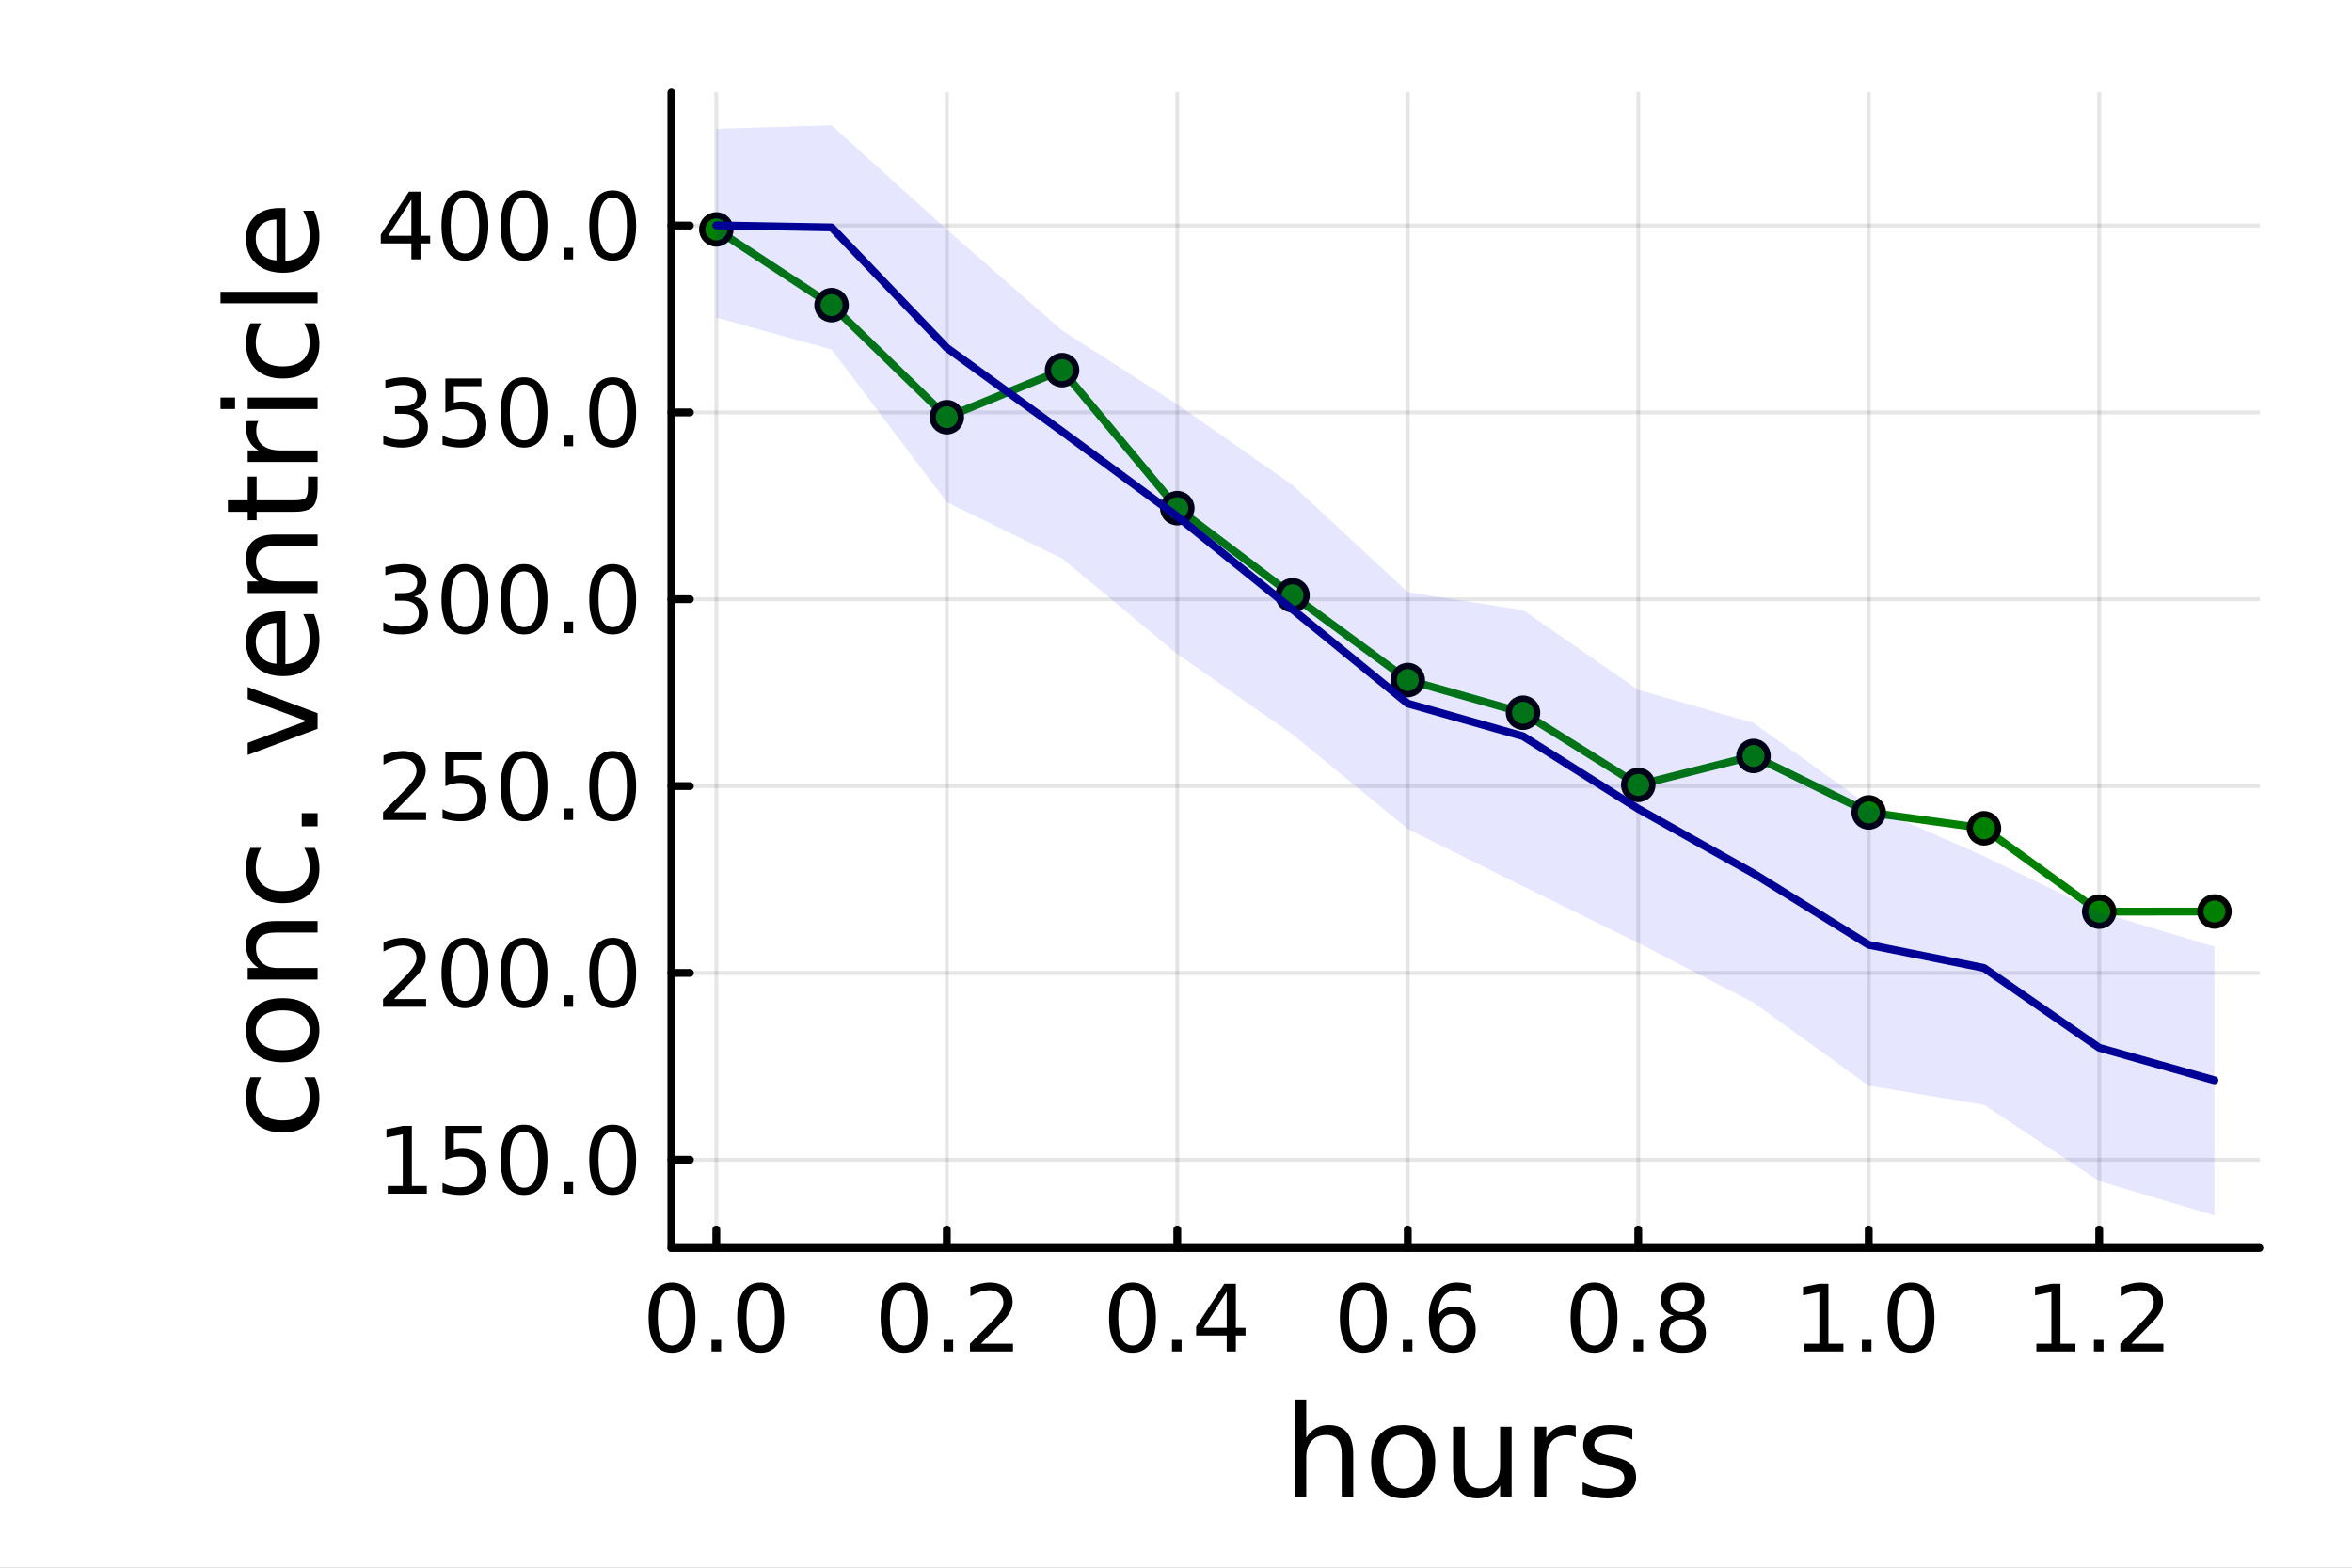 <?xml version="1.0" encoding="utf-8"?>
<svg xmlns="http://www.w3.org/2000/svg" xmlns:xlink="http://www.w3.org/1999/xlink" width="600" height="400" viewBox="0 0 2400 1600">
<rect x="0" y="0" width="2400" height="1600" fill="#808080" stroke="none"/>
<defs>
  <clipPath id="clip550">
    <rect x="0" y="0" width="2400" height="1600"/>
  </clipPath>
</defs>
<path clip-path="url(#clip550)" d="M0 1600 L2400 1600 L2400 0 L0 0  Z" fill="#ffffff" fill-rule="evenodd" fill-opacity="1"/>
<defs>
  <clipPath id="clip551">
    <rect x="480" y="0" width="1681" height="1600"/>
  </clipPath>
</defs>
<path clip-path="url(#clip550)" d="M685.08 1273.7 L2305.51 1273.7 L2305.51 94.488 L685.08 94.488  Z" fill="#ffffff" fill-rule="evenodd" fill-opacity="1"/>
<defs>
  <clipPath id="clip552">
    <rect x="685" y="94" width="1621" height="1180"/>
  </clipPath>
</defs>
<polyline clip-path="url(#clip552)" style="stroke:#000000; stroke-linecap:round; stroke-linejoin:round; stroke-width:4; stroke-opacity:0.1; fill:none" points="730.941,1273.7 730.941,94.488 "/>
<polyline clip-path="url(#clip552)" style="stroke:#000000; stroke-linecap:round; stroke-linejoin:round; stroke-width:4; stroke-opacity:0.1; fill:none" points="966.127,1273.7 966.127,94.488 "/>
<polyline clip-path="url(#clip552)" style="stroke:#000000; stroke-linecap:round; stroke-linejoin:round; stroke-width:4; stroke-opacity:0.1; fill:none" points="1201.31,1273.7 1201.31,94.488 "/>
<polyline clip-path="url(#clip552)" style="stroke:#000000; stroke-linecap:round; stroke-linejoin:round; stroke-width:4; stroke-opacity:0.1; fill:none" points="1436.5,1273.7 1436.5,94.488 "/>
<polyline clip-path="url(#clip552)" style="stroke:#000000; stroke-linecap:round; stroke-linejoin:round; stroke-width:4; stroke-opacity:0.1; fill:none" points="1671.69,1273.7 1671.69,94.488 "/>
<polyline clip-path="url(#clip552)" style="stroke:#000000; stroke-linecap:round; stroke-linejoin:round; stroke-width:4; stroke-opacity:0.1; fill:none" points="1906.87,1273.7 1906.87,94.488 "/>
<polyline clip-path="url(#clip552)" style="stroke:#000000; stroke-linecap:round; stroke-linejoin:round; stroke-width:4; stroke-opacity:0.1; fill:none" points="2142.06,1273.7 2142.06,94.488 "/>
<polyline clip-path="url(#clip550)" style="stroke:#000000; stroke-linecap:round; stroke-linejoin:round; stroke-width:8; stroke-opacity:1; fill:none" points="685.08,1273.7 2305.51,1273.7 "/>
<polyline clip-path="url(#clip550)" style="stroke:#000000; stroke-linecap:round; stroke-linejoin:round; stroke-width:8; stroke-opacity:1; fill:none" points="730.941,1273.7 730.941,1254.8 "/>
<polyline clip-path="url(#clip550)" style="stroke:#000000; stroke-linecap:round; stroke-linejoin:round; stroke-width:8; stroke-opacity:1; fill:none" points="966.127,1273.7 966.127,1254.8 "/>
<polyline clip-path="url(#clip550)" style="stroke:#000000; stroke-linecap:round; stroke-linejoin:round; stroke-width:8; stroke-opacity:1; fill:none" points="1201.31,1273.7 1201.31,1254.8 "/>
<polyline clip-path="url(#clip550)" style="stroke:#000000; stroke-linecap:round; stroke-linejoin:round; stroke-width:8; stroke-opacity:1; fill:none" points="1436.5,1273.7 1436.5,1254.8 "/>
<polyline clip-path="url(#clip550)" style="stroke:#000000; stroke-linecap:round; stroke-linejoin:round; stroke-width:8; stroke-opacity:1; fill:none" points="1671.69,1273.7 1671.69,1254.8 "/>
<polyline clip-path="url(#clip550)" style="stroke:#000000; stroke-linecap:round; stroke-linejoin:round; stroke-width:8; stroke-opacity:1; fill:none" points="1906.87,1273.7 1906.87,1254.8 "/>
<polyline clip-path="url(#clip550)" style="stroke:#000000; stroke-linecap:round; stroke-linejoin:round; stroke-width:8; stroke-opacity:1; fill:none" points="2142.06,1273.7 2142.06,1254.8 "/>
<path clip-path="url(#clip550)" d="M685.71 1316.33 Q678.488 1316.33 674.83 1323.46 Q671.219 1330.55 671.219 1344.81 Q671.219 1359.02 674.83 1366.15 Q678.488 1373.23 685.71 1373.23 Q692.978 1373.23 696.59 1366.15 Q700.247 1359.02 700.247 1344.81 Q700.247 1330.55 696.59 1323.46 Q692.978 1316.33 685.71 1316.33 M685.71 1308.93 Q697.33 1308.93 703.441 1318.14 Q709.599 1327.31 709.599 1344.81 Q709.599 1362.26 703.441 1371.47 Q697.33 1380.64 685.71 1380.64 Q674.09 1380.64 667.932 1371.47 Q661.821 1362.26 661.821 1344.81 Q661.821 1327.31 667.932 1318.14 Q674.09 1308.93 685.71 1308.93 Z" fill="#000000" fill-rule="nonzero" fill-opacity="1" /><path clip-path="url(#clip550)" d="M726.034 1367.54 L735.802 1367.54 L735.802 1379.3 L726.034 1379.3 L726.034 1367.54 Z" fill="#000000" fill-rule="nonzero" fill-opacity="1" /><path clip-path="url(#clip550)" d="M776.172 1316.33 Q768.95 1316.33 765.293 1323.46 Q761.682 1330.55 761.682 1344.81 Q761.682 1359.02 765.293 1366.15 Q768.95 1373.23 776.172 1373.23 Q783.441 1373.23 787.052 1366.15 Q790.709 1359.02 790.709 1344.81 Q790.709 1330.55 787.052 1323.46 Q783.441 1316.33 776.172 1316.33 M776.172 1308.93 Q787.793 1308.93 793.904 1318.14 Q800.061 1327.31 800.061 1344.81 Q800.061 1362.26 793.904 1371.47 Q787.793 1380.64 776.172 1380.64 Q764.552 1380.64 758.395 1371.47 Q752.284 1362.26 752.284 1344.81 Q752.284 1327.31 758.395 1318.14 Q764.552 1308.93 776.172 1308.93 Z" fill="#000000" fill-rule="nonzero" fill-opacity="1" /><path clip-path="url(#clip550)" d="M922.493 1316.33 Q915.271 1316.33 911.614 1323.46 Q908.003 1330.55 908.003 1344.81 Q908.003 1359.02 911.614 1366.15 Q915.271 1373.23 922.493 1373.23 Q929.762 1373.23 933.373 1366.15 Q937.03 1359.02 937.03 1344.81 Q937.03 1330.55 933.373 1323.46 Q929.762 1316.33 922.493 1316.33 M922.493 1308.93 Q934.114 1308.93 940.225 1318.14 Q946.382 1327.31 946.382 1344.81 Q946.382 1362.26 940.225 1371.47 Q934.114 1380.64 922.493 1380.64 Q910.873 1380.64 904.716 1371.47 Q898.605 1362.26 898.605 1344.81 Q898.605 1327.31 904.716 1318.14 Q910.873 1308.93 922.493 1308.93 Z" fill="#000000" fill-rule="nonzero" fill-opacity="1" /><path clip-path="url(#clip550)" d="M962.817 1367.54 L972.586 1367.54 L972.586 1379.3 L962.817 1379.3 L962.817 1367.54 Z" fill="#000000" fill-rule="nonzero" fill-opacity="1" /><path clip-path="url(#clip550)" d="M1001.01 1371.43 L1033.65 1371.43 L1033.65 1379.3 L989.761 1379.3 L989.761 1371.43 Q995.085 1365.92 1004.25 1356.66 Q1013.47 1347.35 1015.83 1344.67 Q1020.32 1339.62 1022.08 1336.15 Q1023.88 1332.63 1023.88 1329.25 Q1023.88 1323.74 1019.99 1320.27 Q1016.15 1316.8 1009.95 1316.8 Q1005.55 1316.8 1000.64 1318.32 Q995.78 1319.85 990.224 1322.95 L990.224 1313.51 Q995.873 1311.24 1000.78 1310.08 Q1005.69 1308.93 1009.76 1308.93 Q1020.5 1308.93 1026.89 1314.3 Q1033.28 1319.67 1033.28 1328.65 Q1033.28 1332.91 1031.66 1336.75 Q1030.09 1340.55 1025.87 1345.73 Q1024.71 1347.07 1018.51 1353.51 Q1012.31 1359.9 1001.01 1371.43 Z" fill="#000000" fill-rule="nonzero" fill-opacity="1" /><path clip-path="url(#clip550)" d="M1155.6 1316.33 Q1148.37 1316.33 1144.72 1323.46 Q1141.11 1330.55 1141.11 1344.81 Q1141.11 1359.02 1144.72 1366.15 Q1148.37 1373.23 1155.6 1373.23 Q1162.86 1373.23 1166.48 1366.15 Q1170.13 1359.02 1170.13 1344.81 Q1170.13 1330.55 1166.48 1323.46 Q1162.86 1316.33 1155.6 1316.33 M1155.6 1308.93 Q1167.22 1308.93 1173.33 1318.14 Q1179.48 1327.31 1179.48 1344.81 Q1179.48 1362.26 1173.33 1371.47 Q1167.22 1380.64 1155.6 1380.64 Q1143.98 1380.64 1137.82 1371.47 Q1131.71 1362.26 1131.71 1344.81 Q1131.71 1327.31 1137.82 1318.14 Q1143.98 1308.93 1155.6 1308.93 Z" fill="#000000" fill-rule="nonzero" fill-opacity="1" /><path clip-path="url(#clip550)" d="M1195.92 1367.54 L1205.69 1367.54 L1205.69 1379.3 L1195.92 1379.3 L1195.92 1367.54 Z" fill="#000000" fill-rule="nonzero" fill-opacity="1" /><path clip-path="url(#clip550)" d="M1251.75 1318.32 L1228.14 1355.22 L1251.75 1355.22 L1251.75 1318.32 M1249.3 1310.18 L1261.06 1310.18 L1261.06 1355.22 L1270.92 1355.22 L1270.92 1363 L1261.06 1363 L1261.06 1379.3 L1251.75 1379.3 L1251.75 1363 L1220.55 1363 L1220.55 1353.97 L1249.3 1310.18 Z" fill="#000000" fill-rule="nonzero" fill-opacity="1" /><path clip-path="url(#clip550)" d="M1391.11 1316.33 Q1383.88 1316.33 1380.23 1323.46 Q1376.62 1330.55 1376.62 1344.81 Q1376.62 1359.02 1380.23 1366.15 Q1383.88 1373.23 1391.11 1373.23 Q1398.37 1373.23 1401.99 1366.15 Q1405.64 1359.02 1405.64 1344.81 Q1405.64 1330.55 1401.99 1323.46 Q1398.37 1316.33 1391.11 1316.33 M1391.11 1308.93 Q1402.73 1308.93 1408.84 1318.14 Q1414.99 1327.31 1414.99 1344.81 Q1414.99 1362.26 1408.84 1371.47 Q1402.73 1380.64 1391.11 1380.64 Q1379.49 1380.64 1373.33 1371.47 Q1367.22 1362.26 1367.22 1344.81 Q1367.22 1327.31 1373.33 1318.14 Q1379.49 1308.93 1391.11 1308.93 Z" fill="#000000" fill-rule="nonzero" fill-opacity="1" /><path clip-path="url(#clip550)" d="M1431.43 1367.54 L1441.2 1367.54 L1441.2 1379.3 L1431.43 1379.3 L1431.43 1367.54 Z" fill="#000000" fill-rule="nonzero" fill-opacity="1" /><path clip-path="url(#clip550)" d="M1482.73 1341.01 Q1476.43 1341.01 1472.73 1345.31 Q1469.07 1349.62 1469.07 1357.12 Q1469.07 1364.57 1472.73 1368.93 Q1476.43 1373.23 1482.73 1373.23 Q1489.02 1373.23 1492.68 1368.93 Q1496.38 1364.57 1496.38 1357.12 Q1496.38 1349.62 1492.68 1345.31 Q1489.02 1341.01 1482.73 1341.01 M1501.29 1311.7 L1501.29 1320.22 Q1497.77 1318.56 1494.16 1317.68 Q1490.6 1316.8 1487.08 1316.8 Q1477.82 1316.8 1472.91 1323.05 Q1468.05 1329.3 1467.36 1341.93 Q1470.09 1337.91 1474.21 1335.78 Q1478.33 1333.6 1483.28 1333.6 Q1493.7 1333.6 1499.72 1339.94 Q1505.78 1346.24 1505.78 1357.12 Q1505.78 1367.77 1499.49 1374.2 Q1493.19 1380.64 1482.73 1380.64 Q1470.74 1380.64 1464.39 1371.47 Q1458.05 1362.26 1458.05 1344.81 Q1458.05 1328.42 1465.83 1318.69 Q1473.61 1308.93 1486.71 1308.93 Q1490.23 1308.93 1493.79 1309.62 Q1497.4 1310.31 1501.29 1311.7 Z" fill="#000000" fill-rule="nonzero" fill-opacity="1" /><path clip-path="url(#clip550)" d="M1626.55 1316.33 Q1619.32 1316.33 1615.67 1323.46 Q1612.06 1330.55 1612.06 1344.81 Q1612.06 1359.02 1615.67 1366.15 Q1619.32 1373.23 1626.55 1373.23 Q1633.82 1373.23 1637.43 1366.15 Q1641.08 1359.02 1641.08 1344.81 Q1641.08 1330.55 1637.43 1323.46 Q1633.82 1316.33 1626.55 1316.33 M1626.55 1308.93 Q1638.17 1308.93 1644.28 1318.14 Q1650.44 1327.31 1650.44 1344.81 Q1650.44 1362.26 1644.28 1371.47 Q1638.17 1380.64 1626.55 1380.64 Q1614.93 1380.64 1608.77 1371.47 Q1602.66 1362.26 1602.66 1344.81 Q1602.66 1327.31 1608.77 1318.14 Q1614.93 1308.93 1626.55 1308.93 Z" fill="#000000" fill-rule="nonzero" fill-opacity="1" /><path clip-path="url(#clip550)" d="M1666.87 1367.54 L1676.64 1367.54 L1676.64 1379.3 L1666.87 1379.3 L1666.87 1367.54 Z" fill="#000000" fill-rule="nonzero" fill-opacity="1" /><path clip-path="url(#clip550)" d="M1717.01 1346.47 Q1710.34 1346.47 1706.5 1350.04 Q1702.7 1353.6 1702.7 1359.85 Q1702.7 1366.1 1706.5 1369.67 Q1710.34 1373.23 1717.01 1373.23 Q1723.68 1373.23 1727.52 1369.67 Q1731.36 1366.06 1731.36 1359.85 Q1731.36 1353.6 1727.52 1350.04 Q1723.72 1346.47 1717.01 1346.47 M1707.66 1342.49 Q1701.64 1341.01 1698.26 1336.89 Q1694.93 1332.77 1694.93 1326.84 Q1694.93 1318.56 1700.81 1313.74 Q1706.73 1308.93 1717.01 1308.93 Q1727.33 1308.93 1733.21 1313.74 Q1739.09 1318.56 1739.09 1326.84 Q1739.09 1332.77 1735.71 1336.89 Q1732.38 1341.01 1726.41 1342.49 Q1733.17 1344.06 1736.92 1348.65 Q1740.71 1353.23 1740.71 1359.85 Q1740.71 1369.9 1734.56 1375.27 Q1728.44 1380.64 1717.01 1380.64 Q1705.57 1380.64 1699.42 1375.27 Q1693.31 1369.9 1693.31 1359.85 Q1693.31 1353.23 1697.1 1348.65 Q1700.9 1344.06 1707.66 1342.49 M1704.23 1327.72 Q1704.23 1333.09 1707.56 1336.1 Q1710.94 1339.11 1717.01 1339.11 Q1723.03 1339.11 1726.41 1336.1 Q1729.83 1333.09 1729.83 1327.72 Q1729.83 1322.35 1726.41 1319.34 Q1723.03 1316.33 1717.01 1316.33 Q1710.94 1316.33 1707.56 1319.34 Q1704.23 1322.35 1704.23 1327.72 Z" fill="#000000" fill-rule="nonzero" fill-opacity="1" /><path clip-path="url(#clip550)" d="M1841.18 1371.43 L1856.46 1371.43 L1856.46 1318.69 L1839.83 1322.03 L1839.83 1313.51 L1856.36 1310.18 L1865.71 1310.18 L1865.71 1371.43 L1880.99 1371.43 L1880.99 1379.3 L1841.18 1379.3 L1841.18 1371.43 Z" fill="#000000" fill-rule="nonzero" fill-opacity="1" /><path clip-path="url(#clip550)" d="M1899.88 1367.54 L1909.65 1367.54 L1909.65 1379.3 L1899.88 1379.3 L1899.88 1367.54 Z" fill="#000000" fill-rule="nonzero" fill-opacity="1" /><path clip-path="url(#clip550)" d="M1950.02 1316.33 Q1942.8 1316.33 1939.14 1323.46 Q1935.53 1330.55 1935.53 1344.81 Q1935.53 1359.02 1939.14 1366.15 Q1942.8 1373.23 1950.02 1373.23 Q1957.29 1373.23 1960.9 1366.15 Q1964.56 1359.02 1964.56 1344.81 Q1964.56 1330.55 1960.9 1323.46 Q1957.29 1316.33 1950.02 1316.33 M1950.02 1308.93 Q1961.64 1308.93 1967.75 1318.14 Q1973.91 1327.31 1973.91 1344.81 Q1973.91 1362.26 1967.75 1371.47 Q1961.64 1380.64 1950.02 1380.64 Q1938.4 1380.64 1932.24 1371.47 Q1926.13 1362.26 1926.13 1344.81 Q1926.13 1327.31 1932.24 1318.14 Q1938.4 1308.93 1950.02 1308.93 Z" fill="#000000" fill-rule="nonzero" fill-opacity="1" /><path clip-path="url(#clip550)" d="M2077.96 1371.43 L2093.24 1371.43 L2093.24 1318.69 L2076.62 1322.03 L2076.62 1313.51 L2093.15 1310.18 L2102.5 1310.18 L2102.5 1371.43 L2117.78 1371.43 L2117.78 1379.3 L2077.96 1379.3 L2077.96 1371.43 Z" fill="#000000" fill-rule="nonzero" fill-opacity="1" /><path clip-path="url(#clip550)" d="M2136.66 1367.54 L2146.43 1367.54 L2146.43 1379.3 L2136.66 1379.3 L2136.66 1367.54 Z" fill="#000000" fill-rule="nonzero" fill-opacity="1" /><path clip-path="url(#clip550)" d="M2174.86 1371.43 L2207.5 1371.43 L2207.5 1379.3 L2163.61 1379.3 L2163.61 1371.43 Q2168.93 1365.92 2178.1 1356.66 Q2187.31 1347.35 2189.67 1344.67 Q2194.16 1339.62 2195.92 1336.15 Q2197.73 1332.63 2197.73 1329.25 Q2197.73 1323.74 2193.84 1320.27 Q2190 1316.8 2183.79 1316.8 Q2179.4 1316.8 2174.49 1318.32 Q2169.63 1319.85 2164.07 1322.95 L2164.07 1313.51 Q2169.72 1311.24 2174.63 1310.08 Q2179.53 1308.93 2183.61 1308.93 Q2194.35 1308.93 2200.74 1314.3 Q2207.13 1319.67 2207.13 1328.65 Q2207.13 1332.91 2205.51 1336.75 Q2203.93 1340.55 2199.72 1345.73 Q2198.56 1347.07 2192.36 1353.51 Q2186.15 1359.9 2174.86 1371.43 Z" fill="#000000" fill-rule="nonzero" fill-opacity="1" /><path clip-path="url(#clip550)" d="M1380.84 1484.39 L1380.84 1527.42 L1369.13 1527.42 L1369.13 1484.77 Q1369.13 1474.65 1365.18 1469.62 Q1361.23 1464.59 1353.34 1464.59 Q1343.86 1464.59 1338.38 1470.64 Q1332.91 1476.69 1332.91 1487.13 L1332.91 1527.42 L1321.13 1527.42 L1321.13 1428.37 L1332.91 1428.37 L1332.91 1467.2 Q1337.11 1460.77 1342.77 1457.59 Q1348.5 1454.41 1355.95 1454.41 Q1368.24 1454.41 1374.54 1462.05 Q1380.84 1469.62 1380.84 1484.39 Z" fill="#000000" fill-rule="nonzero" fill-opacity="1" /><path clip-path="url(#clip550)" d="M1431.83 1464.34 Q1422.41 1464.34 1416.93 1471.72 Q1411.46 1479.04 1411.46 1491.84 Q1411.46 1504.63 1416.87 1512.02 Q1422.34 1519.34 1431.83 1519.34 Q1441.19 1519.34 1446.66 1511.96 Q1452.14 1504.57 1452.14 1491.84 Q1452.14 1479.17 1446.66 1471.79 Q1441.19 1464.34 1431.83 1464.34 M1431.83 1454.41 Q1447.11 1454.41 1455.83 1464.34 Q1464.55 1474.27 1464.55 1491.84 Q1464.55 1509.35 1455.83 1519.34 Q1447.11 1529.27 1431.83 1529.27 Q1416.49 1529.27 1407.77 1519.34 Q1399.11 1509.35 1399.11 1491.84 Q1399.11 1474.27 1407.77 1464.34 Q1416.49 1454.41 1431.83 1454.41 Z" fill="#000000" fill-rule="nonzero" fill-opacity="1" /><path clip-path="url(#clip550)" d="M1482.76 1499.29 L1482.76 1456.13 L1494.47 1456.13 L1494.47 1498.84 Q1494.47 1508.96 1498.42 1514.06 Q1502.36 1519.08 1510.26 1519.08 Q1519.74 1519.08 1525.21 1513.04 Q1530.75 1506.99 1530.75 1496.55 L1530.75 1456.13 L1542.47 1456.13 L1542.47 1527.42 L1530.75 1527.42 L1530.75 1516.47 Q1526.49 1522.97 1520.82 1526.15 Q1515.22 1529.27 1507.77 1529.27 Q1495.49 1529.27 1489.12 1521.63 Q1482.76 1513.99 1482.76 1499.29 M1512.23 1454.41 L1512.23 1454.41 Z" fill="#000000" fill-rule="nonzero" fill-opacity="1" /><path clip-path="url(#clip550)" d="M1607.91 1467.08 Q1605.93 1465.93 1603.58 1465.42 Q1601.28 1464.85 1598.48 1464.85 Q1588.55 1464.85 1583.21 1471.34 Q1577.92 1477.77 1577.92 1489.87 L1577.92 1527.42 L1566.15 1527.42 L1566.15 1456.13 L1577.92 1456.13 L1577.92 1467.2 Q1581.61 1460.71 1587.53 1457.59 Q1593.46 1454.41 1601.92 1454.41 Q1603.13 1454.41 1604.6 1454.6 Q1606.06 1454.73 1607.84 1455.05 L1607.91 1467.08 Z" fill="#000000" fill-rule="nonzero" fill-opacity="1" /><path clip-path="url(#clip550)" d="M1665.64 1458.23 L1665.64 1469.3 Q1660.68 1466.76 1655.33 1465.49 Q1649.98 1464.21 1644.25 1464.21 Q1635.53 1464.21 1631.14 1466.89 Q1626.81 1469.56 1626.81 1474.91 Q1626.81 1478.98 1629.93 1481.34 Q1633.05 1483.63 1642.47 1485.73 L1646.48 1486.62 Q1658.96 1489.29 1664.18 1494.19 Q1669.46 1499.03 1669.46 1507.75 Q1669.46 1517.68 1661.57 1523.48 Q1653.74 1529.27 1639.99 1529.27 Q1634.26 1529.27 1628.02 1528.12 Q1621.85 1527.04 1614.97 1524.81 L1614.97 1512.72 Q1621.46 1516.09 1627.77 1517.81 Q1634.07 1519.47 1640.24 1519.47 Q1648.52 1519.47 1652.97 1516.67 Q1657.43 1513.8 1657.43 1508.64 Q1657.43 1503.87 1654.18 1501.32 Q1651 1498.78 1640.12 1496.42 L1636.04 1495.47 Q1625.16 1493.18 1620.32 1488.47 Q1615.48 1483.69 1615.48 1475.42 Q1615.48 1465.36 1622.61 1459.88 Q1629.74 1454.41 1642.85 1454.41 Q1649.35 1454.41 1655.08 1455.36 Q1660.8 1456.32 1665.64 1458.23 Z" fill="#000000" fill-rule="nonzero" fill-opacity="1" /><polyline clip-path="url(#clip552)" style="stroke:#000000; stroke-linecap:round; stroke-linejoin:round; stroke-width:4; stroke-opacity:0.1; fill:none" points="685.08,1183.68 2305.51,1183.68 "/>
<polyline clip-path="url(#clip552)" style="stroke:#000000; stroke-linecap:round; stroke-linejoin:round; stroke-width:4; stroke-opacity:0.1; fill:none" points="685.08,992.975 2305.51,992.975 "/>
<polyline clip-path="url(#clip552)" style="stroke:#000000; stroke-linecap:round; stroke-linejoin:round; stroke-width:4; stroke-opacity:0.1; fill:none" points="685.08,802.274 2305.51,802.274 "/>
<polyline clip-path="url(#clip552)" style="stroke:#000000; stroke-linecap:round; stroke-linejoin:round; stroke-width:4; stroke-opacity:0.1; fill:none" points="685.08,611.574 2305.51,611.574 "/>
<polyline clip-path="url(#clip552)" style="stroke:#000000; stroke-linecap:round; stroke-linejoin:round; stroke-width:4; stroke-opacity:0.1; fill:none" points="685.08,420.873 2305.51,420.873 "/>
<polyline clip-path="url(#clip552)" style="stroke:#000000; stroke-linecap:round; stroke-linejoin:round; stroke-width:4; stroke-opacity:0.1; fill:none" points="685.08,230.173 2305.51,230.173 "/>
<polyline clip-path="url(#clip550)" style="stroke:#000000; stroke-linecap:round; stroke-linejoin:round; stroke-width:8; stroke-opacity:1; fill:none" points="685.08,1273.7 685.08,94.488 "/>
<polyline clip-path="url(#clip550)" style="stroke:#000000; stroke-linecap:round; stroke-linejoin:round; stroke-width:8; stroke-opacity:1; fill:none" points="685.08,1183.68 703.978,1183.68 "/>
<polyline clip-path="url(#clip550)" style="stroke:#000000; stroke-linecap:round; stroke-linejoin:round; stroke-width:8; stroke-opacity:1; fill:none" points="685.08,992.975 703.978,992.975 "/>
<polyline clip-path="url(#clip550)" style="stroke:#000000; stroke-linecap:round; stroke-linejoin:round; stroke-width:8; stroke-opacity:1; fill:none" points="685.08,802.274 703.978,802.274 "/>
<polyline clip-path="url(#clip550)" style="stroke:#000000; stroke-linecap:round; stroke-linejoin:round; stroke-width:8; stroke-opacity:1; fill:none" points="685.08,611.574 703.978,611.574 "/>
<polyline clip-path="url(#clip550)" style="stroke:#000000; stroke-linecap:round; stroke-linejoin:round; stroke-width:8; stroke-opacity:1; fill:none" points="685.08,420.873 703.978,420.873 "/>
<polyline clip-path="url(#clip550)" style="stroke:#000000; stroke-linecap:round; stroke-linejoin:round; stroke-width:8; stroke-opacity:1; fill:none" points="685.08,230.173 703.978,230.173 "/>
<path clip-path="url(#clip550)" d="M395.702 1210.37 L410.979 1210.37 L410.979 1157.63 L394.359 1160.97 L394.359 1152.45 L410.887 1149.12 L420.239 1149.12 L420.239 1210.37 L435.516 1210.37 L435.516 1218.24 L395.702 1218.24 L395.702 1210.37 Z" fill="#000000" fill-rule="nonzero" fill-opacity="1" /><path clip-path="url(#clip550)" d="M454.498 1149.12 L491.21 1149.12 L491.21 1156.99 L463.062 1156.99 L463.062 1173.93 Q465.099 1173.24 467.137 1172.91 Q469.174 1172.54 471.211 1172.54 Q482.785 1172.54 489.544 1178.88 Q496.303 1185.23 496.303 1196.06 Q496.303 1207.22 489.359 1213.42 Q482.414 1219.58 469.775 1219.58 Q465.424 1219.58 460.887 1218.84 Q456.396 1218.1 451.581 1216.62 L451.581 1207.22 Q455.748 1209.49 460.192 1210.6 Q464.637 1211.71 469.59 1211.71 Q477.599 1211.71 482.275 1207.49 Q486.951 1203.28 486.951 1196.06 Q486.951 1188.84 482.275 1184.62 Q477.599 1180.41 469.59 1180.41 Q465.84 1180.41 462.09 1181.24 Q458.387 1182.08 454.498 1183.84 L454.498 1149.12 Z" fill="#000000" fill-rule="nonzero" fill-opacity="1" /><path clip-path="url(#clip550)" d="M534.729 1155.27 Q527.507 1155.27 523.849 1162.4 Q520.238 1169.49 520.238 1183.74 Q520.238 1197.96 523.849 1205.09 Q527.507 1212.17 534.729 1212.17 Q541.997 1212.17 545.608 1205.09 Q549.266 1197.96 549.266 1183.74 Q549.266 1169.49 545.608 1162.4 Q541.997 1155.27 534.729 1155.27 M534.729 1147.87 Q546.349 1147.87 552.46 1157.08 Q558.618 1166.25 558.618 1183.74 Q558.618 1201.2 552.46 1210.41 Q546.349 1219.58 534.729 1219.58 Q523.108 1219.58 516.951 1210.41 Q510.84 1201.2 510.84 1183.74 Q510.84 1166.25 516.951 1157.08 Q523.108 1147.87 534.729 1147.87 Z" fill="#000000" fill-rule="nonzero" fill-opacity="1" /><path clip-path="url(#clip550)" d="M575.053 1206.48 L584.821 1206.48 L584.821 1218.24 L575.053 1218.24 L575.053 1206.48 Z" fill="#000000" fill-rule="nonzero" fill-opacity="1" /><path clip-path="url(#clip550)" d="M625.191 1155.27 Q617.969 1155.27 614.312 1162.4 Q610.701 1169.49 610.701 1183.74 Q610.701 1197.96 614.312 1205.09 Q617.969 1212.17 625.191 1212.17 Q632.46 1212.17 636.071 1205.09 Q639.728 1197.96 639.728 1183.74 Q639.728 1169.49 636.071 1162.4 Q632.46 1155.27 625.191 1155.27 M625.191 1147.87 Q636.812 1147.87 642.923 1157.08 Q649.08 1166.25 649.08 1183.74 Q649.08 1201.2 642.923 1210.41 Q636.812 1219.58 625.191 1219.58 Q613.571 1219.58 607.414 1210.41 Q601.302 1201.2 601.302 1183.74 Q601.302 1166.25 607.414 1157.08 Q613.571 1147.87 625.191 1147.87 Z" fill="#000000" fill-rule="nonzero" fill-opacity="1" /><path clip-path="url(#clip550)" d="M402.137 1019.66 L434.776 1019.66 L434.776 1027.53 L390.887 1027.53 L390.887 1019.66 Q396.211 1014.16 405.378 1004.9 Q414.59 995.591 416.952 992.905 Q421.442 987.859 423.202 984.387 Q425.007 980.869 425.007 977.489 Q425.007 971.98 421.118 968.507 Q417.276 965.035 411.072 965.035 Q406.674 965.035 401.766 966.563 Q396.905 968.091 391.35 971.193 L391.35 961.748 Q396.998 959.48 401.905 958.322 Q406.813 957.165 410.887 957.165 Q421.627 957.165 428.016 962.535 Q434.405 967.906 434.405 976.887 Q434.405 981.146 432.785 984.989 Q431.211 988.785 426.998 993.97 Q425.84 995.313 419.637 1001.75 Q413.433 1008.14 402.137 1019.66 Z" fill="#000000" fill-rule="nonzero" fill-opacity="1" /><path clip-path="url(#clip550)" d="M474.405 964.572 Q467.183 964.572 463.525 971.702 Q459.914 978.785 459.914 993.044 Q459.914 1007.26 463.525 1014.39 Q467.183 1021.47 474.405 1021.47 Q481.673 1021.47 485.285 1014.39 Q488.942 1007.26 488.942 993.044 Q488.942 978.785 485.285 971.702 Q481.673 964.572 474.405 964.572 M474.405 957.165 Q486.025 957.165 492.136 966.378 Q498.294 975.544 498.294 993.044 Q498.294 1010.5 492.136 1019.71 Q486.025 1028.88 474.405 1028.88 Q462.785 1028.88 456.627 1019.71 Q450.516 1010.5 450.516 993.044 Q450.516 975.544 456.627 966.378 Q462.785 957.165 474.405 957.165 Z" fill="#000000" fill-rule="nonzero" fill-opacity="1" /><path clip-path="url(#clip550)" d="M534.729 964.572 Q527.507 964.572 523.849 971.702 Q520.238 978.785 520.238 993.044 Q520.238 1007.26 523.849 1014.39 Q527.507 1021.47 534.729 1021.47 Q541.997 1021.47 545.608 1014.39 Q549.266 1007.26 549.266 993.044 Q549.266 978.785 545.608 971.702 Q541.997 964.572 534.729 964.572 M534.729 957.165 Q546.349 957.165 552.46 966.378 Q558.618 975.544 558.618 993.044 Q558.618 1010.5 552.46 1019.71 Q546.349 1028.88 534.729 1028.88 Q523.108 1028.88 516.951 1019.71 Q510.84 1010.5 510.84 993.044 Q510.84 975.544 516.951 966.378 Q523.108 957.165 534.729 957.165 Z" fill="#000000" fill-rule="nonzero" fill-opacity="1" /><path clip-path="url(#clip550)" d="M575.053 1015.78 L584.821 1015.78 L584.821 1027.53 L575.053 1027.53 L575.053 1015.78 Z" fill="#000000" fill-rule="nonzero" fill-opacity="1" /><path clip-path="url(#clip550)" d="M625.191 964.572 Q617.969 964.572 614.312 971.702 Q610.701 978.785 610.701 993.044 Q610.701 1007.26 614.312 1014.39 Q617.969 1021.47 625.191 1021.47 Q632.46 1021.47 636.071 1014.39 Q639.728 1007.26 639.728 993.044 Q639.728 978.785 636.071 971.702 Q632.46 964.572 625.191 964.572 M625.191 957.165 Q636.812 957.165 642.923 966.378 Q649.08 975.544 649.08 993.044 Q649.08 1010.5 642.923 1019.71 Q636.812 1028.88 625.191 1028.88 Q613.571 1028.88 607.414 1019.71 Q601.302 1010.5 601.302 993.044 Q601.302 975.544 607.414 966.378 Q613.571 957.165 625.191 957.165 Z" fill="#000000" fill-rule="nonzero" fill-opacity="1" /><path clip-path="url(#clip550)" d="M402.137 828.964 L434.776 828.964 L434.776 836.834 L390.887 836.834 L390.887 828.964 Q396.211 823.455 405.378 814.196 Q414.59 804.89 416.952 802.205 Q421.442 797.159 423.202 793.686 Q425.007 790.168 425.007 786.788 Q425.007 781.279 421.118 777.807 Q417.276 774.335 411.072 774.335 Q406.674 774.335 401.766 775.862 Q396.905 777.39 391.35 780.492 L391.35 771.048 Q396.998 768.779 401.905 767.622 Q406.813 766.464 410.887 766.464 Q421.627 766.464 428.016 771.835 Q434.405 777.205 434.405 786.186 Q434.405 790.446 432.785 794.288 Q431.211 798.085 426.998 803.27 Q425.84 804.612 419.637 811.047 Q413.433 817.436 402.137 828.964 Z" fill="#000000" fill-rule="nonzero" fill-opacity="1" /><path clip-path="url(#clip550)" d="M454.498 767.714 L491.21 767.714 L491.21 775.585 L463.062 775.585 L463.062 792.529 Q465.099 791.835 467.137 791.511 Q469.174 791.14 471.211 791.14 Q482.785 791.14 489.544 797.483 Q496.303 803.825 496.303 814.659 Q496.303 825.816 489.359 832.02 Q482.414 838.177 469.775 838.177 Q465.424 838.177 460.887 837.436 Q456.396 836.695 451.581 835.214 L451.581 825.816 Q455.748 828.084 460.192 829.195 Q464.637 830.307 469.59 830.307 Q477.599 830.307 482.275 826.094 Q486.951 821.881 486.951 814.659 Q486.951 807.436 482.275 803.223 Q477.599 799.01 469.59 799.01 Q465.84 799.01 462.09 799.844 Q458.387 800.677 454.498 802.436 L454.498 767.714 Z" fill="#000000" fill-rule="nonzero" fill-opacity="1" /><path clip-path="url(#clip550)" d="M534.729 773.872 Q527.507 773.872 523.849 781.001 Q520.238 788.085 520.238 802.344 Q520.238 816.557 523.849 823.686 Q527.507 830.77 534.729 830.77 Q541.997 830.77 545.608 823.686 Q549.266 816.557 549.266 802.344 Q549.266 788.085 545.608 781.001 Q541.997 773.872 534.729 773.872 M534.729 766.464 Q546.349 766.464 552.46 775.677 Q558.618 784.844 558.618 802.344 Q558.618 819.797 552.46 829.01 Q546.349 838.177 534.729 838.177 Q523.108 838.177 516.951 829.01 Q510.84 819.797 510.84 802.344 Q510.84 784.844 516.951 775.677 Q523.108 766.464 534.729 766.464 Z" fill="#000000" fill-rule="nonzero" fill-opacity="1" /><path clip-path="url(#clip550)" d="M575.053 825.075 L584.821 825.075 L584.821 836.834 L575.053 836.834 L575.053 825.075 Z" fill="#000000" fill-rule="nonzero" fill-opacity="1" /><path clip-path="url(#clip550)" d="M625.191 773.872 Q617.969 773.872 614.312 781.001 Q610.701 788.085 610.701 802.344 Q610.701 816.557 614.312 823.686 Q617.969 830.77 625.191 830.77 Q632.46 830.77 636.071 823.686 Q639.728 816.557 639.728 802.344 Q639.728 788.085 636.071 781.001 Q632.46 773.872 625.191 773.872 M625.191 766.464 Q636.812 766.464 642.923 775.677 Q649.08 784.844 649.08 802.344 Q649.08 819.797 642.923 829.01 Q636.812 838.177 625.191 838.177 Q613.571 838.177 607.414 829.01 Q601.302 819.797 601.302 802.344 Q601.302 784.844 607.414 775.677 Q613.571 766.464 625.191 766.464 Z" fill="#000000" fill-rule="nonzero" fill-opacity="1" /><path clip-path="url(#clip550)" d="M422.415 608.865 Q429.127 610.301 432.877 614.838 Q436.674 619.375 436.674 626.041 Q436.674 636.273 429.637 641.875 Q422.6 647.476 409.637 647.476 Q405.285 647.476 400.655 646.597 Q396.072 645.763 391.165 644.05 L391.165 635.023 Q395.054 637.291 399.683 638.449 Q404.313 639.606 409.359 639.606 Q418.155 639.606 422.739 636.134 Q427.368 632.662 427.368 626.041 Q427.368 619.93 423.063 616.504 Q418.803 613.032 411.165 613.032 L403.109 613.032 L403.109 605.347 L411.535 605.347 Q418.433 605.347 422.09 602.615 Q425.748 599.838 425.748 594.653 Q425.748 589.329 421.952 586.504 Q418.202 583.634 411.165 583.634 Q407.322 583.634 402.924 584.467 Q398.526 585.301 393.248 587.06 L393.248 578.727 Q398.572 577.245 403.202 576.505 Q407.878 575.764 411.998 575.764 Q422.646 575.764 428.85 580.625 Q435.053 585.44 435.053 593.68 Q435.053 599.421 431.766 603.403 Q428.479 607.338 422.415 608.865 Z" fill="#000000" fill-rule="nonzero" fill-opacity="1" /><path clip-path="url(#clip550)" d="M474.405 583.171 Q467.183 583.171 463.525 590.301 Q459.914 597.384 459.914 611.643 Q459.914 625.856 463.525 632.986 Q467.183 640.069 474.405 640.069 Q481.673 640.069 485.285 632.986 Q488.942 625.856 488.942 611.643 Q488.942 597.384 485.285 590.301 Q481.673 583.171 474.405 583.171 M474.405 575.764 Q486.025 575.764 492.136 584.977 Q498.294 594.143 498.294 611.643 Q498.294 629.097 492.136 638.31 Q486.025 647.476 474.405 647.476 Q462.785 647.476 456.627 638.31 Q450.516 629.097 450.516 611.643 Q450.516 594.143 456.627 584.977 Q462.785 575.764 474.405 575.764 Z" fill="#000000" fill-rule="nonzero" fill-opacity="1" /><path clip-path="url(#clip550)" d="M534.729 583.171 Q527.507 583.171 523.849 590.301 Q520.238 597.384 520.238 611.643 Q520.238 625.856 523.849 632.986 Q527.507 640.069 534.729 640.069 Q541.997 640.069 545.608 632.986 Q549.266 625.856 549.266 611.643 Q549.266 597.384 545.608 590.301 Q541.997 583.171 534.729 583.171 M534.729 575.764 Q546.349 575.764 552.46 584.977 Q558.618 594.143 558.618 611.643 Q558.618 629.097 552.46 638.31 Q546.349 647.476 534.729 647.476 Q523.108 647.476 516.951 638.31 Q510.84 629.097 510.84 611.643 Q510.84 594.143 516.951 584.977 Q523.108 575.764 534.729 575.764 Z" fill="#000000" fill-rule="nonzero" fill-opacity="1" /><path clip-path="url(#clip550)" d="M575.053 634.375 L584.821 634.375 L584.821 646.134 L575.053 646.134 L575.053 634.375 Z" fill="#000000" fill-rule="nonzero" fill-opacity="1" /><path clip-path="url(#clip550)" d="M625.191 583.171 Q617.969 583.171 614.312 590.301 Q610.701 597.384 610.701 611.643 Q610.701 625.856 614.312 632.986 Q617.969 640.069 625.191 640.069 Q632.46 640.069 636.071 632.986 Q639.728 625.856 639.728 611.643 Q639.728 597.384 636.071 590.301 Q632.46 583.171 625.191 583.171 M625.191 575.764 Q636.812 575.764 642.923 584.977 Q649.08 594.143 649.08 611.643 Q649.08 629.097 642.923 638.31 Q636.812 647.476 625.191 647.476 Q613.571 647.476 607.414 638.31 Q601.302 629.097 601.302 611.643 Q601.302 594.143 607.414 584.977 Q613.571 575.764 625.191 575.764 Z" fill="#000000" fill-rule="nonzero" fill-opacity="1" /><path clip-path="url(#clip550)" d="M422.415 418.165 Q429.127 419.6 432.877 424.137 Q436.674 428.674 436.674 435.341 Q436.674 445.572 429.637 451.174 Q422.6 456.776 409.637 456.776 Q405.285 456.776 400.655 455.896 Q396.072 455.063 391.165 453.35 L391.165 444.322 Q395.054 446.591 399.683 447.748 Q404.313 448.905 409.359 448.905 Q418.155 448.905 422.739 445.433 Q427.368 441.961 427.368 435.341 Q427.368 429.23 423.063 425.804 Q418.803 422.332 411.165 422.332 L403.109 422.332 L403.109 414.646 L411.535 414.646 Q418.433 414.646 422.09 411.915 Q425.748 409.137 425.748 403.952 Q425.748 398.628 421.952 395.804 Q418.202 392.934 411.165 392.934 Q407.322 392.934 402.924 393.767 Q398.526 394.6 393.248 396.359 L393.248 388.026 Q398.572 386.545 403.202 385.804 Q407.878 385.063 411.998 385.063 Q422.646 385.063 428.85 389.924 Q435.053 394.739 435.053 402.98 Q435.053 408.72 431.766 412.702 Q428.479 416.637 422.415 418.165 Z" fill="#000000" fill-rule="nonzero" fill-opacity="1" /><path clip-path="url(#clip550)" d="M454.498 386.313 L491.21 386.313 L491.21 394.184 L463.062 394.184 L463.062 411.128 Q465.099 410.433 467.137 410.109 Q469.174 409.739 471.211 409.739 Q482.785 409.739 489.544 416.082 Q496.303 422.424 496.303 433.257 Q496.303 444.415 489.359 450.618 Q482.414 456.776 469.775 456.776 Q465.424 456.776 460.887 456.035 Q456.396 455.294 451.581 453.813 L451.581 444.415 Q455.748 446.683 460.192 447.794 Q464.637 448.905 469.59 448.905 Q477.599 448.905 482.275 444.693 Q486.951 440.48 486.951 433.257 Q486.951 426.035 482.275 421.822 Q477.599 417.609 469.59 417.609 Q465.84 417.609 462.09 418.443 Q458.387 419.276 454.498 421.035 L454.498 386.313 Z" fill="#000000" fill-rule="nonzero" fill-opacity="1" /><path clip-path="url(#clip550)" d="M534.729 392.471 Q527.507 392.471 523.849 399.6 Q520.238 406.683 520.238 420.943 Q520.238 435.156 523.849 442.285 Q527.507 449.368 534.729 449.368 Q541.997 449.368 545.608 442.285 Q549.266 435.156 549.266 420.943 Q549.266 406.683 545.608 399.6 Q541.997 392.471 534.729 392.471 M534.729 385.063 Q546.349 385.063 552.46 394.276 Q558.618 403.443 558.618 420.943 Q558.618 438.396 552.46 447.609 Q546.349 456.776 534.729 456.776 Q523.108 456.776 516.951 447.609 Q510.84 438.396 510.84 420.943 Q510.84 403.443 516.951 394.276 Q523.108 385.063 534.729 385.063 Z" fill="#000000" fill-rule="nonzero" fill-opacity="1" /><path clip-path="url(#clip550)" d="M575.053 443.674 L584.821 443.674 L584.821 455.433 L575.053 455.433 L575.053 443.674 Z" fill="#000000" fill-rule="nonzero" fill-opacity="1" /><path clip-path="url(#clip550)" d="M625.191 392.471 Q617.969 392.471 614.312 399.6 Q610.701 406.683 610.701 420.943 Q610.701 435.156 614.312 442.285 Q617.969 449.368 625.191 449.368 Q632.46 449.368 636.071 442.285 Q639.728 435.156 639.728 420.943 Q639.728 406.683 636.071 399.6 Q632.46 392.471 625.191 392.471 M625.191 385.063 Q636.812 385.063 642.923 394.276 Q649.08 403.443 649.08 420.943 Q649.08 438.396 642.923 447.609 Q636.812 456.776 625.191 456.776 Q613.571 456.776 607.414 447.609 Q601.302 438.396 601.302 420.943 Q601.302 403.443 607.414 394.276 Q613.571 385.063 625.191 385.063 Z" fill="#000000" fill-rule="nonzero" fill-opacity="1" /><path clip-path="url(#clip550)" d="M419.776 203.761 L396.165 240.659 L419.776 240.659 L419.776 203.761 M417.322 195.613 L429.081 195.613 L429.081 240.659 L438.942 240.659 L438.942 248.436 L429.081 248.436 L429.081 264.733 L419.776 264.733 L419.776 248.436 L388.572 248.436 L388.572 239.409 L417.322 195.613 Z" fill="#000000" fill-rule="nonzero" fill-opacity="1" /><path clip-path="url(#clip550)" d="M474.405 201.77 Q467.183 201.77 463.525 208.9 Q459.914 215.983 459.914 230.242 Q459.914 244.455 463.525 251.585 Q467.183 258.668 474.405 258.668 Q481.673 258.668 485.285 251.585 Q488.942 244.455 488.942 230.242 Q488.942 215.983 485.285 208.9 Q481.673 201.77 474.405 201.77 M474.405 194.363 Q486.025 194.363 492.136 203.576 Q498.294 212.742 498.294 230.242 Q498.294 247.696 492.136 256.909 Q486.025 266.075 474.405 266.075 Q462.785 266.075 456.627 256.909 Q450.516 247.696 450.516 230.242 Q450.516 212.742 456.627 203.576 Q462.785 194.363 474.405 194.363 Z" fill="#000000" fill-rule="nonzero" fill-opacity="1" /><path clip-path="url(#clip550)" d="M534.729 201.77 Q527.507 201.77 523.849 208.9 Q520.238 215.983 520.238 230.242 Q520.238 244.455 523.849 251.585 Q527.507 258.668 534.729 258.668 Q541.997 258.668 545.608 251.585 Q549.266 244.455 549.266 230.242 Q549.266 215.983 545.608 208.9 Q541.997 201.77 534.729 201.77 M534.729 194.363 Q546.349 194.363 552.46 203.576 Q558.618 212.742 558.618 230.242 Q558.618 247.696 552.46 256.909 Q546.349 266.075 534.729 266.075 Q523.108 266.075 516.951 256.909 Q510.84 247.696 510.84 230.242 Q510.84 212.742 516.951 203.576 Q523.108 194.363 534.729 194.363 Z" fill="#000000" fill-rule="nonzero" fill-opacity="1" /><path clip-path="url(#clip550)" d="M575.053 252.973 L584.821 252.973 L584.821 264.733 L575.053 264.733 L575.053 252.973 Z" fill="#000000" fill-rule="nonzero" fill-opacity="1" /><path clip-path="url(#clip550)" d="M625.191 201.77 Q617.969 201.77 614.312 208.9 Q610.701 215.983 610.701 230.242 Q610.701 244.455 614.312 251.585 Q617.969 258.668 625.191 258.668 Q632.46 258.668 636.071 251.585 Q639.728 244.455 639.728 230.242 Q639.728 215.983 636.071 208.9 Q632.46 201.77 625.191 201.77 M625.191 194.363 Q636.812 194.363 642.923 203.576 Q649.08 212.742 649.08 230.242 Q649.08 247.696 642.923 256.909 Q636.812 266.075 625.191 266.075 Q613.571 266.075 607.414 256.909 Q601.302 247.696 601.302 230.242 Q601.302 212.742 607.414 203.576 Q613.571 194.363 625.191 194.363 Z" fill="#000000" fill-rule="nonzero" fill-opacity="1" /><path clip-path="url(#clip550)" d="M255.501 1099.45 L266.45 1099.45 Q263.713 1104.42 262.376 1109.45 Q260.976 1114.41 260.976 1119.51 Q260.976 1130.9 268.233 1137.2 Q275.426 1143.51 288.476 1143.51 Q301.526 1143.51 308.782 1137.2 Q315.976 1130.9 315.976 1119.51 Q315.976 1114.41 314.639 1109.45 Q313.238 1104.42 310.501 1099.45 L321.323 1099.45 Q323.615 1104.36 324.76 1109.64 Q325.906 1114.86 325.906 1120.78 Q325.906 1136.88 315.785 1146.37 Q305.663 1155.85 288.476 1155.85 Q271.034 1155.85 261.04 1146.31 Q251.045 1136.69 251.045 1120.02 Q251.045 1114.6 252.191 1109.45 Q253.273 1104.29 255.501 1099.45 Z" fill="#000000" fill-rule="nonzero" fill-opacity="1" /><path clip-path="url(#clip550)" d="M260.976 1051.46 Q260.976 1060.88 268.36 1066.35 Q275.681 1071.83 288.476 1071.83 Q301.271 1071.83 308.655 1066.42 Q315.976 1060.94 315.976 1051.46 Q315.976 1042.1 308.591 1036.62 Q301.207 1031.15 288.476 1031.15 Q275.808 1031.15 268.424 1036.62 Q260.976 1042.1 260.976 1051.46 M251.045 1051.46 Q251.045 1036.18 260.976 1027.46 Q270.906 1018.74 288.476 1018.74 Q305.982 1018.74 315.976 1027.46 Q325.906 1036.18 325.906 1051.46 Q325.906 1066.8 315.976 1075.52 Q305.982 1084.18 288.476 1084.18 Q270.906 1084.18 260.976 1075.52 Q251.045 1066.8 251.045 1051.46 Z" fill="#000000" fill-rule="nonzero" fill-opacity="1" /><path clip-path="url(#clip550)" d="M281.028 940.057 L324.06 940.057 L324.06 951.77 L281.41 951.77 Q271.288 951.77 266.259 955.717 Q261.231 959.663 261.231 967.557 Q261.231 977.042 267.278 982.516 Q273.325 987.991 283.765 987.991 L324.06 987.991 L324.06 999.767 L252.764 999.767 L252.764 987.991 L263.841 987.991 Q257.411 983.789 254.228 978.124 Q251.045 972.395 251.045 964.947 Q251.045 952.661 258.684 946.359 Q266.259 940.057 281.028 940.057 Z" fill="#000000" fill-rule="nonzero" fill-opacity="1" /><path clip-path="url(#clip550)" d="M255.501 865.387 L266.45 865.387 Q263.713 870.353 262.376 875.381 Q260.976 880.347 260.976 885.439 Q260.976 896.834 268.233 903.136 Q275.426 909.438 288.476 909.438 Q301.526 909.438 308.782 903.136 Q315.976 896.834 315.976 885.439 Q315.976 880.347 314.639 875.381 Q313.238 870.353 310.501 865.387 L321.323 865.387 Q323.615 870.289 324.76 875.572 Q325.906 880.792 325.906 886.712 Q325.906 902.818 315.785 912.303 Q305.663 921.787 288.476 921.787 Q271.034 921.787 261.04 912.239 Q251.045 902.627 251.045 885.949 Q251.045 880.538 252.191 875.381 Q253.273 870.225 255.501 865.387 Z" fill="#000000" fill-rule="nonzero" fill-opacity="1" /><path clip-path="url(#clip550)" d="M307.891 843.362 L307.891 829.93 L324.06 829.93 L324.06 843.362 L307.891 843.362 Z" fill="#000000" fill-rule="nonzero" fill-opacity="1" /><path clip-path="url(#clip550)" d="M252.764 770.538 L252.764 758.125 L312.602 735.845 L252.764 713.565 L252.764 701.152 L324.06 727.888 L324.06 743.802 L252.764 770.538 Z" fill="#000000" fill-rule="nonzero" fill-opacity="1" /><path clip-path="url(#clip550)" d="M285.484 624 L291.213 624 L291.213 677.854 Q303.308 677.09 309.674 670.597 Q315.976 664.04 315.976 652.391 Q315.976 645.643 314.321 639.341 Q312.666 632.975 309.355 626.737 L320.432 626.737 Q323.105 633.039 324.506 639.659 Q325.906 646.28 325.906 653.091 Q325.906 670.151 315.976 680.145 Q306.045 690.076 289.112 690.076 Q271.607 690.076 261.358 680.654 Q251.045 671.17 251.045 655.128 Q251.045 640.742 260.339 632.402 Q269.57 624 285.484 624 M282.046 635.713 Q272.434 635.84 266.705 641.123 Q260.976 646.343 260.976 655.001 Q260.976 664.804 266.514 670.724 Q272.052 676.58 282.11 677.472 L282.046 635.713 Z" fill="#000000" fill-rule="nonzero" fill-opacity="1" /><path clip-path="url(#clip550)" d="M281.028 545.511 L324.06 545.511 L324.06 557.223 L281.41 557.223 Q271.288 557.223 266.259 561.17 Q261.231 565.117 261.231 573.01 Q261.231 582.495 267.278 587.97 Q273.325 593.444 283.765 593.444 L324.06 593.444 L324.06 605.221 L252.764 605.221 L252.764 593.444 L263.841 593.444 Q257.411 589.243 254.228 583.577 Q251.045 577.848 251.045 570.4 Q251.045 558.115 258.684 551.813 Q266.259 545.511 281.028 545.511 Z" fill="#000000" fill-rule="nonzero" fill-opacity="1" /><path clip-path="url(#clip550)" d="M232.521 510.563 L252.764 510.563 L252.764 486.437 L261.867 486.437 L261.867 510.563 L300.571 510.563 Q309.292 510.563 311.774 508.207 Q314.257 505.789 314.257 498.468 L314.257 486.437 L324.06 486.437 L324.06 498.468 Q324.06 512.027 319.031 517.183 Q313.939 522.339 300.571 522.339 L261.867 522.339 L261.867 530.933 L252.764 530.933 L252.764 522.339 L232.521 522.339 L232.521 510.563 Z" fill="#000000" fill-rule="nonzero" fill-opacity="1" /><path clip-path="url(#clip550)" d="M263.713 429.718 Q262.567 431.692 262.058 434.047 Q261.485 436.339 261.485 439.14 Q261.485 449.07 267.978 454.417 Q274.408 459.701 286.502 459.701 L324.06 459.701 L324.06 471.477 L252.764 471.477 L252.764 459.701 L263.841 459.701 Q257.348 456.009 254.228 450.089 Q251.045 444.168 251.045 435.702 Q251.045 434.493 251.236 433.028 Q251.364 431.564 251.682 429.782 L263.713 429.718 Z" fill="#000000" fill-rule="nonzero" fill-opacity="1" /><path clip-path="url(#clip550)" d="M252.764 417.433 L252.764 405.72 L324.06 405.72 L324.06 417.433 L252.764 417.433 M225.01 417.433 L225.01 405.72 L239.842 405.72 L239.842 417.433 L225.01 417.433 Z" fill="#000000" fill-rule="nonzero" fill-opacity="1" /><path clip-path="url(#clip550)" d="M255.501 329.904 L266.45 329.904 Q263.713 334.869 262.376 339.898 Q260.976 344.863 260.976 349.956 Q260.976 361.351 268.233 367.653 Q275.426 373.955 288.476 373.955 Q301.526 373.955 308.782 367.653 Q315.976 361.351 315.976 349.956 Q315.976 344.863 314.639 339.898 Q313.238 334.869 310.501 329.904 L321.323 329.904 Q323.615 334.806 324.76 340.089 Q325.906 345.309 325.906 351.229 Q325.906 367.334 315.785 376.819 Q305.663 386.304 288.476 386.304 Q271.034 386.304 261.04 376.756 Q251.045 367.143 251.045 350.465 Q251.045 345.054 252.191 339.898 Q253.273 334.742 255.501 329.904 Z" fill="#000000" fill-rule="nonzero" fill-opacity="1" /><path clip-path="url(#clip550)" d="M225.01 309.534 L225.01 297.821 L324.06 297.821 L324.06 309.534 L225.01 309.534 Z" fill="#000000" fill-rule="nonzero" fill-opacity="1" /><path clip-path="url(#clip550)" d="M285.484 212.329 L291.213 212.329 L291.213 266.183 Q303.308 265.419 309.674 258.926 Q315.976 252.37 315.976 240.721 Q315.976 233.973 314.321 227.671 Q312.666 221.305 309.355 215.067 L320.432 215.067 Q323.105 221.369 324.506 227.989 Q325.906 234.609 325.906 241.421 Q325.906 258.481 315.976 268.475 Q306.045 278.405 289.112 278.405 Q271.607 278.405 261.358 268.984 Q251.045 259.499 251.045 243.458 Q251.045 229.071 260.339 220.732 Q269.57 212.329 285.484 212.329 M282.046 224.042 Q272.434 224.17 266.705 229.453 Q260.976 234.673 260.976 243.33 Q260.976 253.134 266.514 259.054 Q272.052 264.91 282.11 265.801 L282.046 224.042 Z" fill="#000000" fill-rule="nonzero" fill-opacity="1" /><polyline clip-path="url(#clip552)" style="stroke:#008000; stroke-linecap:round; stroke-linejoin:round; stroke-width:8; stroke-opacity:1; fill:none" points="730.941,234.148 848.534,311.404 966.127,425.773 1083.72,377.768 1201.31,518.629 1318.91,607.558 1436.5,694.053 1554.09,727.433 1671.69,801.087 1789.28,771.553 1906.87,829.164 2024.46,845.37 2142.06,930.443 2259.65,930.284 "/>
<circle clip-path="url(#clip552)" cx="730.941" cy="234.148" r="14.4" fill="#008000" fill-rule="evenodd" fill-opacity="1" stroke="#000000" stroke-opacity="1" stroke-width="6.4"/>
<circle clip-path="url(#clip552)" cx="848.534" cy="311.404" r="14.4" fill="#008000" fill-rule="evenodd" fill-opacity="1" stroke="#000000" stroke-opacity="1" stroke-width="6.4"/>
<circle clip-path="url(#clip552)" cx="966.127" cy="425.773" r="14.4" fill="#008000" fill-rule="evenodd" fill-opacity="1" stroke="#000000" stroke-opacity="1" stroke-width="6.4"/>
<circle clip-path="url(#clip552)" cx="1083.72" cy="377.768" r="14.4" fill="#008000" fill-rule="evenodd" fill-opacity="1" stroke="#000000" stroke-opacity="1" stroke-width="6.4"/>
<circle clip-path="url(#clip552)" cx="1201.31" cy="518.629" r="14.4" fill="#008000" fill-rule="evenodd" fill-opacity="1" stroke="#000000" stroke-opacity="1" stroke-width="6.4"/>
<circle clip-path="url(#clip552)" cx="1318.91" cy="607.558" r="14.4" fill="#008000" fill-rule="evenodd" fill-opacity="1" stroke="#000000" stroke-opacity="1" stroke-width="6.4"/>
<circle clip-path="url(#clip552)" cx="1436.5" cy="694.053" r="14.4" fill="#008000" fill-rule="evenodd" fill-opacity="1" stroke="#000000" stroke-opacity="1" stroke-width="6.4"/>
<circle clip-path="url(#clip552)" cx="1554.09" cy="727.433" r="14.4" fill="#008000" fill-rule="evenodd" fill-opacity="1" stroke="#000000" stroke-opacity="1" stroke-width="6.4"/>
<circle clip-path="url(#clip552)" cx="1671.69" cy="801.087" r="14.4" fill="#008000" fill-rule="evenodd" fill-opacity="1" stroke="#000000" stroke-opacity="1" stroke-width="6.4"/>
<circle clip-path="url(#clip552)" cx="1789.28" cy="771.553" r="14.4" fill="#008000" fill-rule="evenodd" fill-opacity="1" stroke="#000000" stroke-opacity="1" stroke-width="6.4"/>
<circle clip-path="url(#clip552)" cx="1906.87" cy="829.164" r="14.4" fill="#008000" fill-rule="evenodd" fill-opacity="1" stroke="#000000" stroke-opacity="1" stroke-width="6.4"/>
<circle clip-path="url(#clip552)" cx="2024.46" cy="845.37" r="14.4" fill="#008000" fill-rule="evenodd" fill-opacity="1" stroke="#000000" stroke-opacity="1" stroke-width="6.4"/>
<circle clip-path="url(#clip552)" cx="2142.06" cy="930.443" r="14.4" fill="#008000" fill-rule="evenodd" fill-opacity="1" stroke="#000000" stroke-opacity="1" stroke-width="6.4"/>
<circle clip-path="url(#clip552)" cx="2259.65" cy="930.284" r="14.4" fill="#008000" fill-rule="evenodd" fill-opacity="1" stroke="#000000" stroke-opacity="1" stroke-width="6.4"/>
<polyline clip-path="url(#clip552)" style="stroke:#00008b; stroke-linecap:round; stroke-linejoin:round; stroke-width:8; stroke-opacity:1; fill:none" points="730.941,230.012 848.534,232.105 966.127,355.002 1083.72,440.306 1201.31,527.062 1318.91,622.044 1436.5,718.044 1554.09,751.417 1671.69,825.523 1789.28,891.406 1906.87,964.317 2024.46,987.926 2142.06,1069.36 2259.65,1102.57 "/>
<path clip-path="url(#clip552)" d="M730.941 324.099 L848.534 356.743 L966.127 512.517 L1083.72 569.966 L1201.31 667.503 L1318.91 749.446 L1436.5 846.035 L1554.09 904.566 L1671.69 962.367 L1789.28 1023.25 L1906.87 1108.09 L2024.46 1127.57 L2142.06 1205.49 L2259.65 1240.32 L2259.65 966.171 L2142.06 930.813 L2024.46 873.822 L1906.87 822.076 L1789.28 737.81 L1671.69 704.081 L1554.09 622.657 L1436.5 604.364 L1318.91 495.077 L1201.31 412.675 L1083.72 337.235 L966.127 234.214 L848.534 127.862 L730.941 131.487  Z" fill="#0000ff" fill-rule="evenodd" fill-opacity="0.1"/>
<polyline clip-path="url(#clip552)" style="stroke:#0000ff; stroke-linecap:round; stroke-linejoin:round; stroke-width:0; stroke-opacity:0.1; fill:none" points="730.941,324.099 848.534,356.743 966.127,512.517 1083.72,569.966 1201.31,667.503 1318.91,749.446 1436.5,846.035 1554.09,904.566 1671.69,962.367 1789.28,1023.25 1906.87,1108.09 2024.46,1127.57 2142.06,1205.49 2259.65,1240.32 "/>
</svg>
